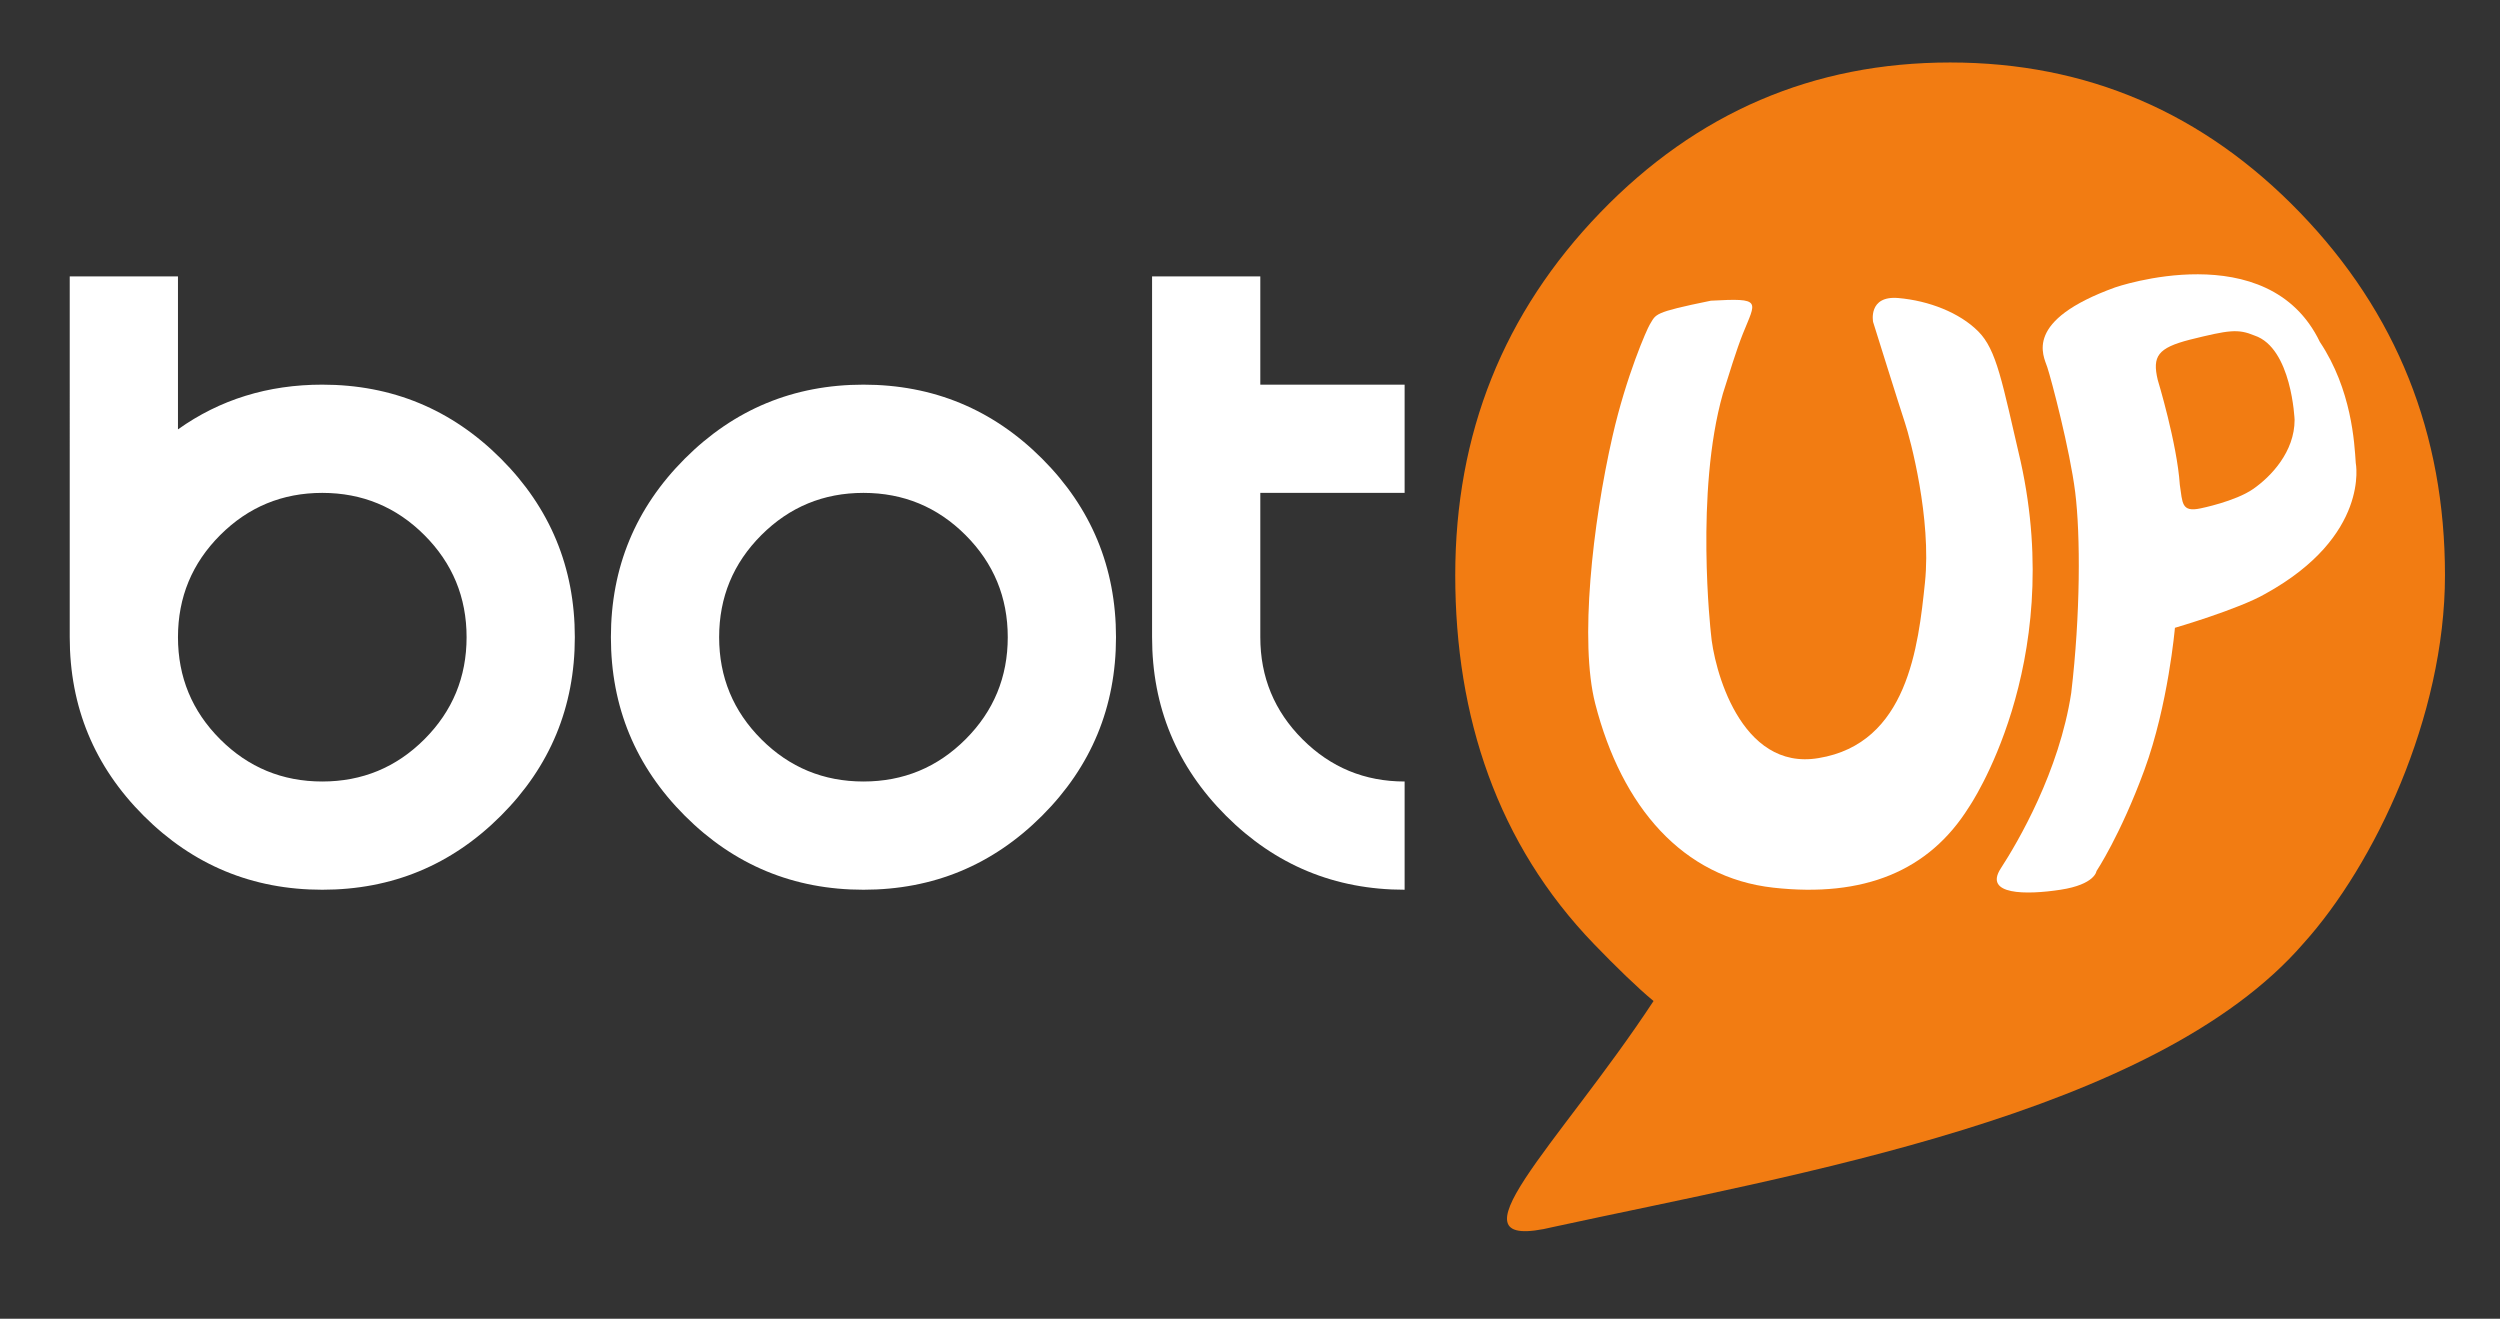 <?xml version="1.0" encoding="utf-8"?>
<!-- Generator: Adobe Illustrator 16.0.2, SVG Export Plug-In . SVG Version: 6.00 Build 0)  -->
<!DOCTYPE svg PUBLIC "-//W3C//DTD SVG 1.1//EN" "http://www.w3.org/Graphics/SVG/1.1/DTD/svg11.dtd">
<svg version="1.1" id="Layer_1" xmlns="http://www.w3.org/2000/svg" xmlns:xlink="http://www.w3.org/1999/xlink" x="0px" y="0px"
	 width="595.28px" height="314px" viewBox="0 0 595.28 314" enable-background="new 0 0 595.28 314" xml:space="preserve">
<rect x="0" y="0" width="595.28" height="314" fill="#333333" stroke="none"/>
<g>
	<g>
		<g>
			<path fill="#F27C12" d="M547.667,50.631c23.008,23.839,34.512,52.618,34.512,86.335c0,33.722-16.834,68.956-33.667,87.635
				c-35.308,40.85-121.178,55.043-178.596,67.538c-27.098,6.567,1.238-19.461,23.813-53.785c-3.702-3.041-9.079-8.277-14.165-13.549
				c-23.008-23.833-33.053-54.118-33.053-87.84c0-33.718,11.503-62.497,34.511-86.335c23.003-23.832,50.776-35.752,83.322-35.752
				C496.889,14.879,524.664,26.799,547.667,50.631z"/>
		</g>
		<path fill="#FFFFFF" d="M379.837,167.53c6.333,24.694,20.896,41.447,42.425,43.836c21.53,2.39,37.043-3.943,46.541-19.142
			c0,0,23.111-33.558,12.347-82.315c-4.432-18.997-5.697-26.597-10.132-31.027c-4.432-4.432-11.713-7.281-18.996-7.916
			c-7.28-0.631-6.014,5.699-6.014,5.699s6.332,20.262,7.599,24.062s6.332,22.795,4.748,37.993
			c-1.583,15.197-4.116,38.309-25.33,41.791c-18.678,3.165-25.008-21.53-25.642-29.761c0,0-3.802-33.562,2.849-56.99
			c1.42-4.514,3.229-10.446,4.747-14.247c3.167-7.914,4.751-8.591-7.596-7.914c-13.932,2.85-12.983,3.166-14.565,5.698
			c-0.644,1.034-5.578,12.17-8.864,26.595C379.173,124.878,376.087,152.897,379.837,167.53z"/>
		<path fill="#FFFFFF" d="M560.933,110.227c-0.315-4.75-0.949-17.415-8.546-28.812c-12.349-25.642-48.758-12.978-48.758-12.978
			c-21.847,7.913-17.098,16.145-16.147,18.993c0.949,2.85,5.383,19.63,6.649,29.791c1.265,10.161,1.265,29.098-0.949,47.779
			c-2.851,18.677-12.664,35.458-16.781,41.79c-4.115,6.33,6.017,6.33,14.246,5.065c8.231-1.262,8.551-4.432,8.551-4.432
			s5.697-8.547,11.397-24.059c5.697-15.515,7.281-33.878,7.281-33.878s15.195-4.433,21.528-8.093
			C564.415,127.596,560.933,110.227,560.933,110.227z M536.493,116.44c-4.278,2.965-12.511,4.609-12.511,4.609
			c-4.609,0.989-4.279-1.316-4.939-5.597c-0.656-9.877-5.267-25.022-5.267-25.022c-1.317-5.597,0-7.573,7.66-9.548
			c9.305-2.304,11.436-2.633,15.387-0.989c8.89,2.964,9.549,20.086,9.549,20.086C546.372,107.552,540.773,113.478,536.493,116.44z"
			/>
	</g>
	<g>
		<path fill="#fff" d="M16.605,65.818h25.771v36.424c9.965-7.101,21.419-10.652,34.362-10.652
			c16.608,0,30.783,5.871,42.524,17.61c11.739,11.741,17.611,25.916,17.611,42.524c0,16.608-5.872,30.783-17.611,42.522
			c-11.741,11.741-25.916,17.611-42.524,17.611c-16.609,0-30.784-5.87-42.523-17.611c-11.741-11.739-17.611-25.914-17.611-42.522
			V65.818z M52.428,127.412c-6.701,6.701-10.051,14.806-10.051,24.313c0,9.507,3.351,17.611,10.051,24.311
			c6.701,6.7,14.804,10.05,24.311,10.05c9.506,0,17.611-3.35,24.312-10.05c6.7-6.7,10.05-14.803,10.05-24.311
			c0-9.506-3.35-17.611-10.05-24.313c-6.701-6.7-14.806-10.05-24.312-10.05C67.232,117.362,59.129,120.712,52.428,127.412z"/>
		<path fill="#fff" d="M248.122,109.2c11.739,11.741,17.611,25.916,17.611,42.524c0,16.608-5.872,30.783-17.611,42.522
			c-11.741,11.741-25.915,17.611-42.524,17.611s-30.784-5.87-42.523-17.611c-11.741-11.739-17.611-25.914-17.611-42.522
			c0-16.609,5.87-30.783,17.611-42.524c11.739-11.739,25.914-17.61,42.523-17.61S236.381,97.461,248.122,109.2z M205.598,117.362
			c-9.507,0-17.61,3.35-24.311,10.05c-6.7,6.701-10.051,14.806-10.051,24.313c0,9.507,3.351,17.611,10.051,24.311
			c6.701,6.7,14.804,10.05,24.311,10.05s17.611-3.35,24.312-10.05c6.701-6.7,10.05-14.803,10.05-24.311
			c0-9.506-3.35-17.611-10.05-24.313C223.209,120.712,215.105,117.362,205.598,117.362z"/>
		<path fill="#fff" d="M274.323,65.818h25.772V91.59h34.362v25.772h-34.362v34.363c0,9.507,3.35,17.611,10.051,24.311
			c6.701,6.7,14.805,10.05,24.312,10.05v25.772c-16.61,0-30.784-5.87-42.524-17.611c-11.74-11.739-17.61-25.914-17.61-42.522V65.818
			z"/>
	</g>
</g>
</svg>
